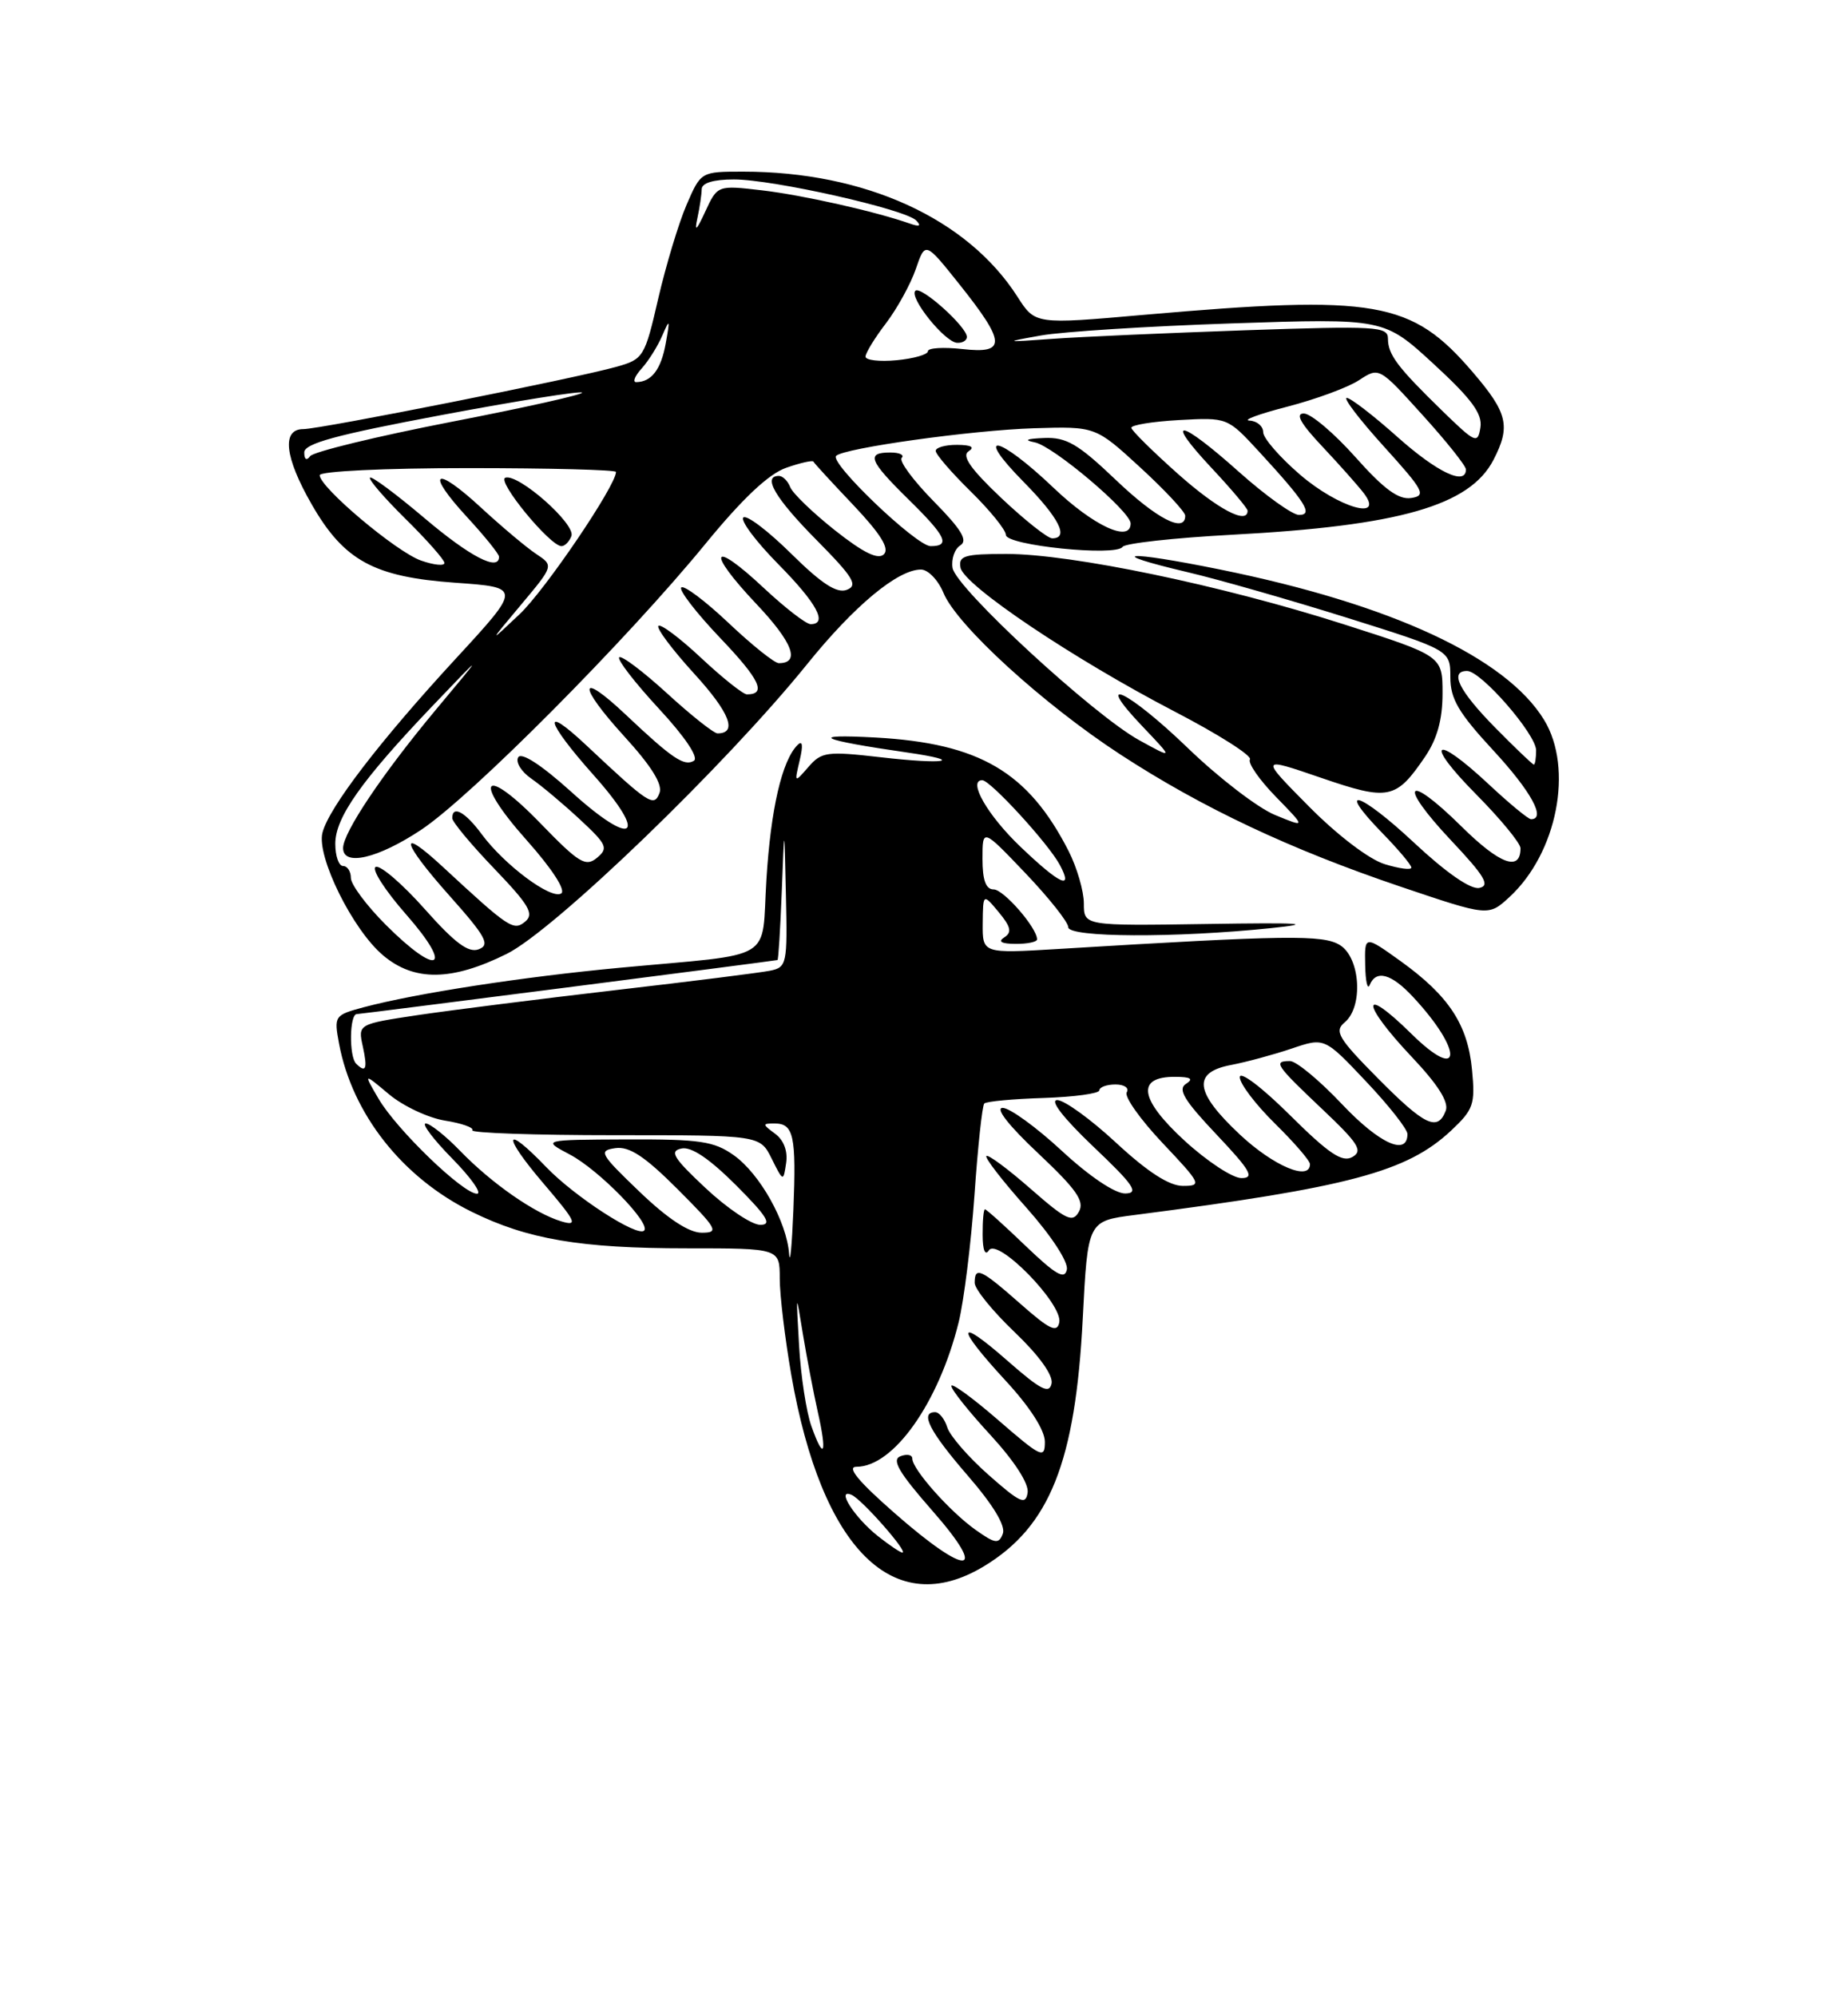 <?xml version="1.0" encoding="UTF-8" standalone="no"?>
<!DOCTYPE svg PUBLIC "-//W3C//DTD SVG 1.1//EN" "http://www.w3.org/Graphics/SVG/1.1/DTD/svg11.dtd" >
<svg xmlns="http://www.w3.org/2000/svg" xmlns:xlink="http://www.w3.org/1999/xlink" version="1.1" viewBox="0 0 237 256">
 <g >
 <path fill="currentColor"
d=" M 126.21 200.74 C 134.63 195.64 137.92 187.40 138.86 169.00 C 139.50 156.50 139.50 156.50 145.50 155.73 C 173.02 152.18 180.42 150.21 186.08 144.93 C 188.98 142.21 189.21 141.55 188.78 137.11 C 188.23 131.31 185.81 127.64 179.61 123.18 C 175.00 119.88 175.00 119.88 175.08 123.69 C 175.12 125.78 175.38 126.94 175.66 126.25 C 176.47 124.26 178.43 124.79 181.19 127.75 C 187.70 134.72 187.53 138.93 181.00 132.50 C 174.48 126.08 174.50 128.53 181.02 135.43 C 184.42 139.02 185.84 141.26 185.41 142.37 C 184.37 145.07 182.71 144.27 176.67 138.17 C 171.61 133.06 171.09 132.17 172.45 131.04 C 174.85 129.05 174.47 122.77 171.85 121.14 C 169.69 119.79 165.06 119.85 135.75 121.63 C 126.00 122.22 126.00 122.22 126.03 118.36 C 126.07 114.50 126.07 114.50 128.08 116.91 C 129.65 118.80 129.80 119.51 128.79 120.15 C 127.94 120.69 128.43 120.97 130.25 120.98 C 131.76 120.99 133.00 120.73 133.00 120.40 C 133.00 118.93 128.72 114.00 127.43 114.00 C 126.43 114.00 126.00 112.81 126.00 110.07 C 126.00 106.15 126.00 106.15 131.50 111.91 C 134.53 115.09 137.00 118.20 137.00 118.84 C 137.00 120.17 150.74 120.23 163.00 118.96 C 168.78 118.36 166.89 118.24 154.75 118.43 C 139.00 118.67 139.00 118.67 139.00 115.80 C 139.00 114.22 138.12 111.20 137.05 109.09 C 131.86 98.93 125.63 95.27 112.28 94.53 C 103.43 94.05 105.09 94.83 116.34 96.45 C 123.91 97.54 121.27 98.02 112.96 97.06 C 106.06 96.27 105.36 96.36 103.68 98.30 C 101.87 100.38 101.87 100.38 102.56 97.44 C 103.02 95.49 102.92 94.84 102.27 95.50 C 100.28 97.50 98.85 103.69 98.29 112.73 C 97.62 123.44 99.76 122.15 79.50 124.04 C 67.08 125.20 53.34 127.32 46.65 129.10 C 42.89 130.11 42.82 130.21 43.48 133.76 C 45.18 142.80 51.61 150.95 60.50 155.32 C 67.66 158.85 74.44 160.00 88.05 160.00 C 100.00 160.00 100.00 160.00 100.00 163.87 C 100.00 166.00 100.67 171.56 101.48 176.23 C 105.38 198.60 114.62 207.76 126.21 200.74 Z  M 64.99 122.26 C 71.12 119.21 93.10 98.03 103.51 85.13 C 109.56 77.63 115.14 73.00 118.11 73.00 C 119.02 73.00 120.32 74.35 121.00 76.00 C 122.72 80.16 133.78 90.25 143.69 96.71 C 154.18 103.54 165.45 108.86 179.69 113.67 C 190.89 117.45 190.89 117.45 193.58 114.98 C 199.70 109.34 201.82 98.50 198.03 92.28 C 193.14 84.27 178.42 77.44 156.44 72.99 C 144.32 70.53 141.42 70.77 152.27 73.33 C 156.25 74.26 165.46 76.90 172.75 79.18 C 186.00 83.34 186.00 83.34 186.00 86.79 C 186.00 89.58 187.05 91.36 191.50 96.17 C 196.35 101.41 198.32 105.00 196.35 105.00 C 196.00 105.00 193.54 102.97 190.90 100.50 C 183.88 93.94 182.56 94.99 189.28 101.78 C 192.43 104.96 195.00 108.08 195.00 108.72 C 195.00 111.76 192.34 110.78 187.43 105.93 C 180.30 98.89 179.19 100.38 186.09 107.71 C 190.43 112.31 191.14 113.52 189.71 113.81 C 188.60 114.03 185.46 111.85 181.36 108.02 C 174.34 101.46 171.16 100.50 177.31 106.81 C 179.34 108.89 181.00 110.86 181.00 111.20 C 181.00 111.54 179.46 111.34 177.58 110.76 C 175.60 110.16 171.50 107.04 167.86 103.36 C 161.56 97.00 161.56 97.00 169.38 99.68 C 178.09 102.67 179.02 102.48 182.75 97.01 C 184.31 94.71 185.00 92.24 185.00 88.89 C 185.00 84.07 185.00 84.07 172.25 79.99 C 156.69 75.02 137.40 71.00 129.05 71.00 C 123.69 71.00 122.90 71.24 123.18 72.75 C 123.59 75.01 137.67 84.46 150.66 91.21 C 156.25 94.11 160.58 96.86 160.30 97.33 C 160.01 97.80 161.51 99.96 163.64 102.14 C 167.50 106.10 167.50 106.10 163.50 104.45 C 161.30 103.54 156.29 99.69 152.36 95.90 C 144.69 88.50 139.98 86.26 146.55 93.14 C 150.50 97.29 150.50 97.29 146.13 94.89 C 140.26 91.68 122.59 75.38 122.16 72.79 C 121.98 71.66 122.43 70.35 123.16 69.90 C 124.16 69.28 123.31 67.87 119.72 64.23 C 117.10 61.56 115.26 59.07 115.64 58.69 C 116.02 58.31 115.36 58.00 114.17 58.00 C 111.04 58.00 111.45 59.04 116.50 64.00 C 121.34 68.75 121.94 70.00 119.35 70.00 C 117.53 70.00 106.35 59.32 107.23 58.43 C 108.24 57.43 124.62 55.14 132.62 54.89 C 140.50 54.65 140.50 54.65 146.25 59.93 C 149.41 62.83 152.00 65.61 152.00 66.10 C 152.00 68.40 148.34 66.51 143.09 61.50 C 138.26 56.90 136.76 56.02 133.91 56.14 C 131.63 56.23 131.24 56.41 132.71 56.70 C 135.06 57.16 145.00 65.56 145.00 67.09 C 145.00 69.62 140.23 67.41 135.09 62.50 C 128.01 55.76 124.74 55.14 131.29 61.78 C 135.84 66.40 137.15 69.00 134.94 69.00 C 134.36 69.00 131.42 66.67 128.41 63.83 C 124.47 60.10 123.30 58.43 124.22 57.84 C 125.06 57.31 124.55 57.03 122.75 57.02 C 121.24 57.01 120.00 57.36 120.00 57.79 C 120.00 58.23 122.02 60.57 124.50 63.00 C 126.97 65.43 129.00 67.93 129.00 68.56 C 129.00 69.91 143.15 71.36 143.97 70.09 C 144.26 69.64 150.57 68.94 158.00 68.54 C 179.47 67.40 188.49 64.81 191.53 58.95 C 193.76 54.64 193.36 52.93 188.89 47.72 C 181.02 38.53 176.51 37.75 146.63 40.36 C 132.76 41.58 132.76 41.58 130.49 38.04 C 124.06 27.99 110.91 22.00 95.31 22.00 C 89.89 22.00 89.89 22.00 88.05 26.25 C 87.04 28.59 85.41 33.99 84.42 38.25 C 82.69 45.77 82.52 46.04 79.07 47.01 C 73.79 48.50 41.10 55.00 38.90 55.00 C 36.10 55.00 36.50 58.60 39.97 64.64 C 44.11 71.86 47.95 73.95 58.38 74.69 C 66.87 75.29 66.87 75.29 58.48 84.39 C 48.67 95.03 42.15 103.54 41.35 106.75 C 40.59 109.79 45.23 119.18 49.13 122.45 C 53.12 125.82 57.94 125.76 64.99 122.26 Z  M 114.73 193.94 C 110.06 189.85 108.54 188.00 109.84 188.00 C 114.59 188.00 120.38 179.82 122.94 169.50 C 123.62 166.75 124.53 159.42 124.97 153.21 C 125.40 146.99 125.97 141.70 126.23 141.44 C 126.49 141.17 129.92 140.85 133.84 140.73 C 137.77 140.60 140.98 140.16 140.99 139.75 C 141.00 139.34 141.93 139.00 143.06 139.00 C 144.19 139.00 144.84 139.45 144.50 140.00 C 144.16 140.55 146.23 143.47 149.09 146.50 C 154.05 151.74 154.17 152.00 151.70 152.00 C 149.95 152.00 147.19 150.22 143.17 146.50 C 139.91 143.47 136.49 141.00 135.59 141.00 C 134.58 141.00 136.38 143.31 140.22 146.97 C 145.42 151.90 146.12 152.94 144.31 152.97 C 143.00 152.99 139.70 150.77 136.17 147.50 C 132.91 144.48 129.49 142.00 128.59 142.00 C 127.59 142.00 129.35 144.26 133.13 147.81 C 138.05 152.44 139.12 153.96 138.37 155.30 C 137.56 156.76 136.75 156.38 132.17 152.37 C 129.27 149.83 126.72 147.94 126.50 148.17 C 126.27 148.39 128.58 151.37 131.62 154.78 C 134.81 158.37 137.01 161.72 136.82 162.71 C 136.56 164.06 135.43 163.42 131.56 159.72 C 128.86 157.12 126.50 155.00 126.32 155.00 C 126.14 155.00 126.01 156.46 126.02 158.25 C 126.02 160.22 126.34 161.01 126.82 160.26 C 127.90 158.55 136.32 167.15 135.85 169.49 C 135.57 170.88 134.61 170.42 130.85 167.10 C 125.77 162.63 125.00 162.28 125.00 164.43 C 125.00 165.22 127.30 168.05 130.11 170.73 C 133.26 173.74 135.08 176.27 134.86 177.33 C 134.57 178.71 133.47 178.15 129.25 174.45 C 122.61 168.62 122.48 169.94 129.00 177.00 C 132.10 180.36 134.00 183.32 134.00 184.80 C 134.00 187.02 133.55 186.81 128.00 182.00 C 124.70 179.14 122.00 177.18 122.01 177.65 C 122.01 178.12 124.28 180.96 127.05 183.96 C 130.11 187.29 131.97 190.17 131.79 191.32 C 131.54 192.94 130.82 192.61 126.81 189.07 C 124.22 186.79 121.83 184.04 121.49 182.96 C 121.15 181.88 120.45 181.00 119.93 181.00 C 117.94 181.00 119.20 183.46 124.10 189.12 C 127.38 192.90 128.99 195.57 128.61 196.58 C 128.09 197.94 127.63 197.87 125.08 196.06 C 121.80 193.72 117.00 188.32 117.00 186.95 C 117.00 186.46 116.32 186.33 115.48 186.65 C 114.31 187.09 115.27 188.73 119.56 193.62 C 126.92 201.99 124.12 202.18 114.73 193.94 Z  M 112.63 196.92 C 109.60 194.54 107.13 190.68 109.23 191.61 C 110.56 192.20 116.54 199.00 115.73 199.00 C 115.48 199.00 114.08 198.07 112.63 196.92 Z  M 104.06 182.80 C 103.41 180.99 102.70 176.35 102.48 172.50 C 102.08 165.50 102.08 165.50 102.97 171.00 C 103.47 174.03 104.33 178.51 104.88 180.97 C 106.10 186.38 105.67 187.33 104.06 182.80 Z  M 101.20 160.71 C 100.90 156.60 97.46 150.46 94.12 148.08 C 91.57 146.27 89.78 146.01 80.35 146.04 C 69.50 146.09 69.50 146.09 73.10 147.99 C 76.82 149.96 83.52 156.82 82.61 157.73 C 81.74 158.59 73.71 153.39 70.05 149.59 C 64.62 143.93 64.34 145.41 69.67 151.65 C 73.88 156.58 74.18 157.20 72.00 156.55 C 68.57 155.52 63.06 151.69 59.00 147.50 C 57.13 145.57 55.15 144.00 54.60 144.00 C 54.04 144.00 55.57 146.03 58.00 148.50 C 60.43 150.97 61.85 153.00 61.17 153.00 C 59.38 153.00 50.86 144.78 48.55 140.83 C 46.60 137.50 46.60 137.50 49.88 140.25 C 51.68 141.76 54.91 143.28 57.06 143.63 C 59.21 143.97 60.79 144.53 60.58 144.87 C 60.36 145.22 68.58 145.50 78.83 145.50 C 97.47 145.50 97.47 145.50 98.96 148.50 C 100.45 151.48 100.46 151.49 100.82 149.06 C 101.05 147.54 100.51 146.12 99.40 145.31 C 97.75 144.09 97.74 144.00 99.34 144.00 C 101.79 144.00 102.13 145.58 101.75 155.08 C 101.56 159.71 101.32 162.24 101.20 160.71 Z  M 82.02 152.75 C 76.93 147.87 76.71 147.48 78.92 147.16 C 80.71 146.91 82.68 148.20 86.89 152.41 C 92.01 157.54 92.27 158.00 89.99 158.00 C 88.35 158.00 85.63 156.21 82.02 152.75 Z  M 90.50 152.29 C 86.35 148.41 85.82 147.54 87.39 147.21 C 88.65 146.93 90.97 148.50 94.38 151.90 C 98.41 155.94 99.06 157.00 97.49 156.99 C 96.39 156.98 93.25 154.87 90.50 152.29 Z  M 151.89 146.18 C 146.11 140.86 145.70 137.99 150.72 138.02 C 152.72 138.03 153.11 138.28 152.10 138.92 C 151.01 139.61 151.86 141.03 156.00 145.40 C 160.38 150.03 160.93 151.00 159.21 151.00 C 158.07 151.00 154.78 148.83 151.89 146.18 Z  M 159.02 145.43 C 153.19 139.97 152.88 137.43 157.93 136.49 C 159.86 136.12 163.33 135.18 165.65 134.40 C 169.86 132.97 169.86 132.97 175.18 138.60 C 178.11 141.69 180.50 144.73 180.50 145.35 C 180.50 148.22 176.90 146.59 172.12 141.54 C 169.24 138.49 166.24 136.00 165.44 136.00 C 163.25 136.00 163.57 136.48 169.54 142.13 C 174.24 146.57 174.83 147.51 173.43 148.30 C 172.13 149.03 170.41 147.87 165.39 142.89 C 161.81 139.34 159.00 137.22 159.00 138.07 C 159.00 138.90 161.03 141.57 163.50 144.00 C 165.97 146.43 168.00 148.77 168.00 149.21 C 168.00 151.43 163.35 149.47 159.02 145.43 Z  M 45.67 136.33 C 44.75 135.42 44.82 130.00 45.75 129.98 C 46.37 129.96 99.05 123.20 99.71 123.05 C 99.83 123.02 100.07 119.06 100.26 114.25 C 100.59 105.50 100.59 105.50 100.79 114.73 C 100.99 123.58 100.91 123.98 98.75 124.42 C 97.51 124.67 88.62 125.79 79.00 126.90 C 69.38 128.02 57.99 129.46 53.70 130.09 C 45.90 131.26 45.90 131.26 46.53 134.13 C 47.16 137.00 46.93 137.59 45.67 136.33 Z  M 130.89 108.55 C 126.66 104.52 124.06 100.00 125.97 100.00 C 127.00 100.00 134.47 108.14 135.92 110.86 C 137.70 114.18 135.94 113.37 130.89 108.55 Z  M 49.47 118.53 C 47.01 116.07 45.00 113.37 45.00 112.53 C 45.00 111.69 44.55 111.00 44.00 111.00 C 43.45 111.00 43.00 109.72 43.00 108.15 C 43.00 104.78 46.34 100.05 55.45 90.50 C 62.14 83.50 62.14 83.50 55.92 90.94 C 49.04 99.19 44.00 106.70 44.00 108.70 C 44.00 111.08 48.46 110.04 54.01 106.36 C 60.40 102.12 80.40 82.01 90.50 69.67 C 95.22 63.91 98.58 60.74 100.82 59.96 C 102.64 59.32 104.22 58.97 104.32 59.17 C 104.42 59.38 106.73 61.89 109.46 64.76 C 112.93 68.43 114.10 70.30 113.36 71.04 C 112.62 71.78 110.75 70.87 107.09 67.98 C 104.23 65.71 101.64 63.22 101.34 62.43 C 101.03 61.64 100.38 61.00 99.89 61.00 C 97.74 61.00 99.41 63.85 104.68 69.18 C 109.45 74.00 110.08 75.03 108.60 75.60 C 107.32 76.09 105.38 74.83 101.45 70.95 C 98.48 68.02 95.73 65.94 95.33 66.33 C 94.94 66.73 96.95 69.41 99.81 72.31 C 104.77 77.33 106.21 80.00 103.96 80.00 C 103.38 80.00 100.68 77.91 97.94 75.35 C 91.21 69.05 90.51 70.54 96.98 77.39 C 101.67 82.34 102.68 85.00 99.88 85.00 C 99.33 85.00 96.43 82.68 93.43 79.84 C 90.43 77.01 87.70 74.96 87.37 75.30 C 87.04 75.63 89.29 78.55 92.38 81.79 C 97.45 87.10 98.35 89.00 95.79 89.00 C 95.31 89.00 92.68 86.91 89.94 84.35 C 87.21 81.79 84.73 79.93 84.44 80.22 C 84.15 80.51 86.22 83.27 89.03 86.35 C 93.58 91.32 94.63 94.00 92.02 94.00 C 91.55 94.00 88.63 91.69 85.55 88.87 C 82.46 86.05 79.70 83.97 79.41 84.25 C 79.13 84.54 81.41 87.49 84.48 90.81 C 87.85 94.44 89.64 97.11 88.99 97.51 C 87.76 98.27 86.20 97.22 80.27 91.62 C 74.16 85.85 74.02 87.76 80.06 94.38 C 83.53 98.18 85.01 100.54 84.58 101.64 C 83.87 103.49 83.24 103.08 75.25 95.58 C 69.37 90.05 69.92 92.39 76.14 99.36 C 83.23 107.32 81.29 108.76 73.26 101.49 C 69.47 98.07 66.88 96.38 66.46 97.06 C 66.09 97.67 66.84 98.90 68.14 99.80 C 69.44 100.70 72.23 103.04 74.35 105.01 C 77.84 108.25 78.05 108.71 76.56 109.95 C 75.11 111.15 74.25 110.62 69.35 105.57 C 61.98 97.95 60.46 99.75 67.55 107.70 C 70.81 111.36 72.60 114.13 71.97 114.52 C 70.67 115.32 64.73 110.90 61.79 106.94 C 59.67 104.06 58.00 103.15 58.00 104.87 C 58.00 105.34 60.42 108.25 63.39 111.34 C 67.86 116.00 68.53 117.14 67.36 118.12 C 65.86 119.36 65.29 118.98 56.77 111.09 C 50.98 105.73 51.48 107.89 57.63 114.79 C 62.32 120.05 62.89 121.10 61.40 121.67 C 60.09 122.18 58.34 120.87 54.49 116.54 C 51.65 113.34 48.82 110.90 48.20 111.11 C 47.58 111.33 49.34 114.09 52.12 117.25 C 58.26 124.25 56.19 125.25 49.47 118.53 Z  M 191.71 93.22 C 187.10 88.53 185.85 86.00 188.15 86.00 C 189.94 86.00 197.00 94.11 197.00 96.17 C 197.00 97.17 196.87 98.00 196.71 98.00 C 196.55 98.00 194.30 95.85 191.71 93.22 Z  M 66.83 77.50 C 71.02 72.50 71.02 72.50 68.76 71.00 C 67.52 70.18 64.36 67.52 61.73 65.10 C 55.73 59.55 54.46 60.38 59.91 66.29 C 62.16 68.73 64.00 71.01 64.00 71.36 C 64.00 73.29 60.27 71.35 54.44 66.41 C 50.81 63.34 47.67 61.00 47.45 61.22 C 47.23 61.44 49.29 63.83 52.02 66.52 C 54.76 69.22 57.00 71.76 57.00 72.16 C 57.00 72.56 55.65 72.43 54.00 71.85 C 50.84 70.75 41.00 62.46 41.00 60.91 C 41.00 60.40 49.29 60.00 60.00 60.00 C 70.45 60.00 79.00 60.22 79.00 60.49 C 79.00 62.23 69.92 75.63 66.63 78.73 C 62.64 82.50 62.64 82.50 66.83 77.50 Z  M 73.28 68.71 C 73.87 67.19 66.48 60.67 64.81 61.23 C 63.65 61.62 70.54 70.00 72.01 70.00 C 72.44 70.00 73.01 69.42 73.28 68.71 Z  M 151.08 60.75 C 147.83 57.86 145.14 55.20 145.09 54.84 C 145.04 54.48 147.80 54.03 151.21 53.84 C 157.42 53.50 157.42 53.50 161.46 57.88 C 167.43 64.36 168.47 66.00 166.59 66.00 C 165.76 66.00 162.30 63.52 158.91 60.50 C 151.24 53.65 149.17 53.34 155.36 59.96 C 157.91 62.68 160.00 65.16 160.00 65.46 C 160.00 67.30 156.18 65.28 151.08 60.75 Z  M 166.75 60.86 C 164.14 58.62 162.00 56.16 162.00 55.40 C 162.00 54.63 161.21 53.96 160.25 53.91 C 159.29 53.86 161.47 53.06 165.11 52.12 C 168.74 51.18 172.88 49.66 174.29 48.73 C 176.87 47.04 176.87 47.04 182.43 53.19 C 185.50 56.57 188.00 59.71 188.00 60.17 C 188.00 62.30 184.32 60.55 179.21 56.00 C 176.13 53.25 173.20 51.00 172.72 51.00 C 172.23 51.00 174.38 53.81 177.50 57.25 C 182.61 62.89 182.95 63.53 180.98 63.83 C 179.37 64.08 177.48 62.70 173.82 58.58 C 171.08 55.51 168.11 53.00 167.21 53.00 C 166.08 53.00 166.81 54.30 169.60 57.25 C 171.80 59.59 174.20 62.29 174.93 63.25 C 177.60 66.80 171.66 65.07 166.75 60.86 Z  M 39.02 58.00 C 39.00 56.85 43.07 55.74 56.62 53.20 C 66.31 51.38 74.42 50.09 74.65 50.32 C 74.88 50.55 67.29 52.25 57.78 54.09 C 48.28 55.94 40.17 57.91 39.77 58.47 C 39.32 59.09 39.02 58.90 39.02 58.00 Z  M 185.00 52.69 C 179.19 47.03 178.00 45.45 178.00 43.39 C 178.00 41.84 176.47 41.76 159.75 42.33 C 149.71 42.68 138.57 43.17 135.00 43.43 C 128.73 43.88 128.67 43.86 133.50 43.00 C 136.25 42.51 147.28 41.81 158.00 41.45 C 177.50 40.80 177.50 40.80 183.86 46.65 C 188.73 51.13 190.13 53.03 189.86 54.78 C 189.52 56.93 189.24 56.81 185.00 52.69 Z  M 82.29 47.23 C 83.17 46.26 84.37 44.34 84.95 42.98 C 85.89 40.79 85.94 40.91 85.38 44.00 C 84.78 47.35 83.56 48.95 81.60 48.98 C 81.10 48.99 81.41 48.20 82.29 47.23 Z  M 111.00 45.71 C 111.00 45.25 112.18 43.32 113.62 41.44 C 115.06 39.55 116.78 36.42 117.45 34.48 C 118.66 30.95 118.66 30.95 123.01 36.40 C 129.02 43.93 129.09 45.38 123.43 44.74 C 120.99 44.47 119.00 44.59 119.00 45.02 C 119.00 45.44 117.20 45.96 115.00 46.17 C 112.80 46.38 111.00 46.17 111.00 45.71 Z  M 124.00 43.19 C 124.00 41.88 118.08 36.58 117.39 37.27 C 116.55 38.12 121.17 43.87 122.75 43.94 C 123.44 43.98 124.00 43.63 124.00 43.19 Z  M 89.43 28.00 C 89.73 26.62 89.98 24.94 89.99 24.25 C 90.00 23.45 91.50 23.00 94.13 23.00 C 99.14 23.00 116.11 26.82 117.50 28.26 C 118.18 28.97 117.93 29.09 116.72 28.67 C 112.30 27.11 103.00 25.02 97.76 24.40 C 92.02 23.73 92.02 23.73 90.45 27.11 C 89.33 29.55 89.04 29.80 89.43 28.00 Z "/>
</g>
</svg>